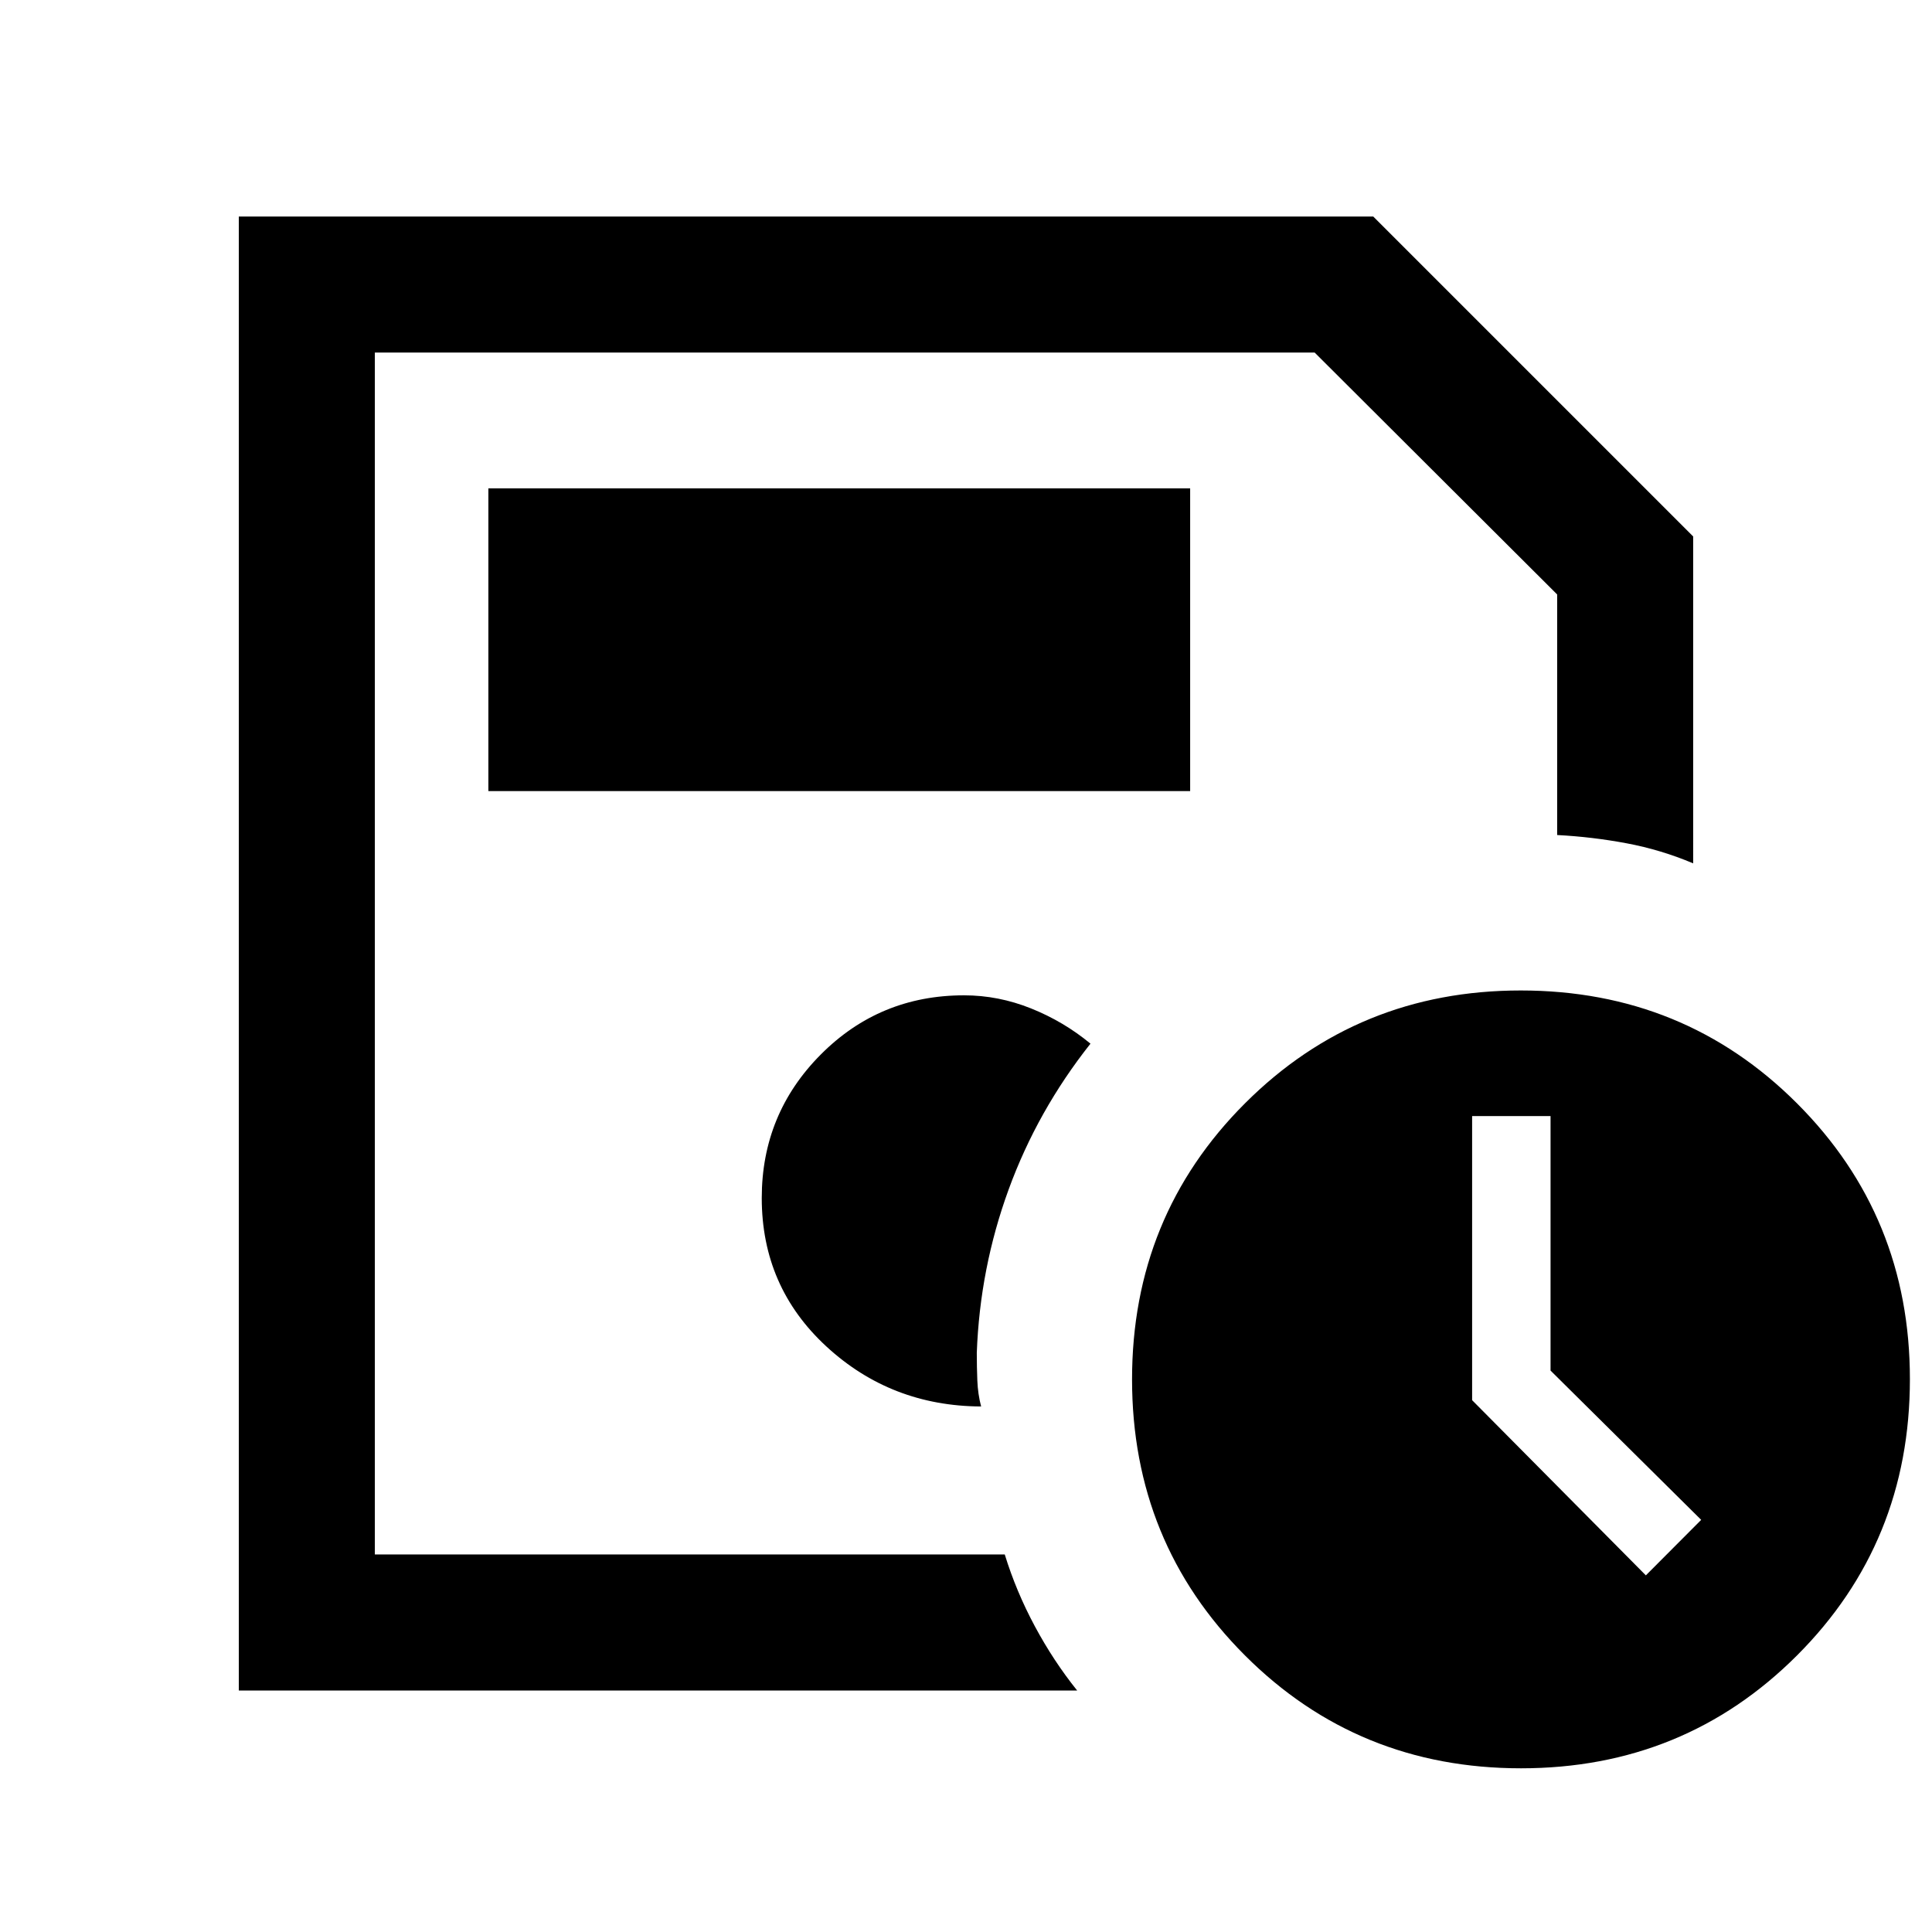 <svg xmlns="http://www.w3.org/2000/svg" height="40" viewBox="0 -960 960 960" width="40"><path d="M186.26-187.59v-597.23 239.74-.71 358.2ZM118.67-120v-732.41h563.69l158.97 158.97V-531q-15.93-6.75-33.07-9.97-17.13-3.21-34.52-4.11v-119.54l-120.5-120.2H186.26v597.23h313q5.66 18.38 14.95 35.68 9.28 17.29 21.02 31.91H118.67Zm637.1 38.66q-81.06 0-137.16-56.09-56.1-56.1-56.1-137.16t56.11-137.16q56.11-56.09 137.02-56.09 81.19 0 137.29 56.1 56.09 56.11 56.09 137.02 0 81.19-56.09 137.29-56.1 56.09-137.16 56.09Zm14.69-197.63v-126.47h-38.97v141.18l86.33 87.05 27.49-27.58-74.85-74.18ZM242.67-566.92h348.71v-150.41H242.67v150.41Zm244.84 305.79q-1.61-6.17-1.88-12.87-.27-6.7-.27-13.8 1.54-42 15.82-81.14 14.28-39.14 40.67-72.47-13.21-10.95-29.48-17.49-16.26-6.53-33.34-6.53-41.99 0-71.25 29.47-29.27 29.47-29.27 71.24 0 44.15 32.11 73.77 32.1 29.61 76.89 29.82Z"/></svg>